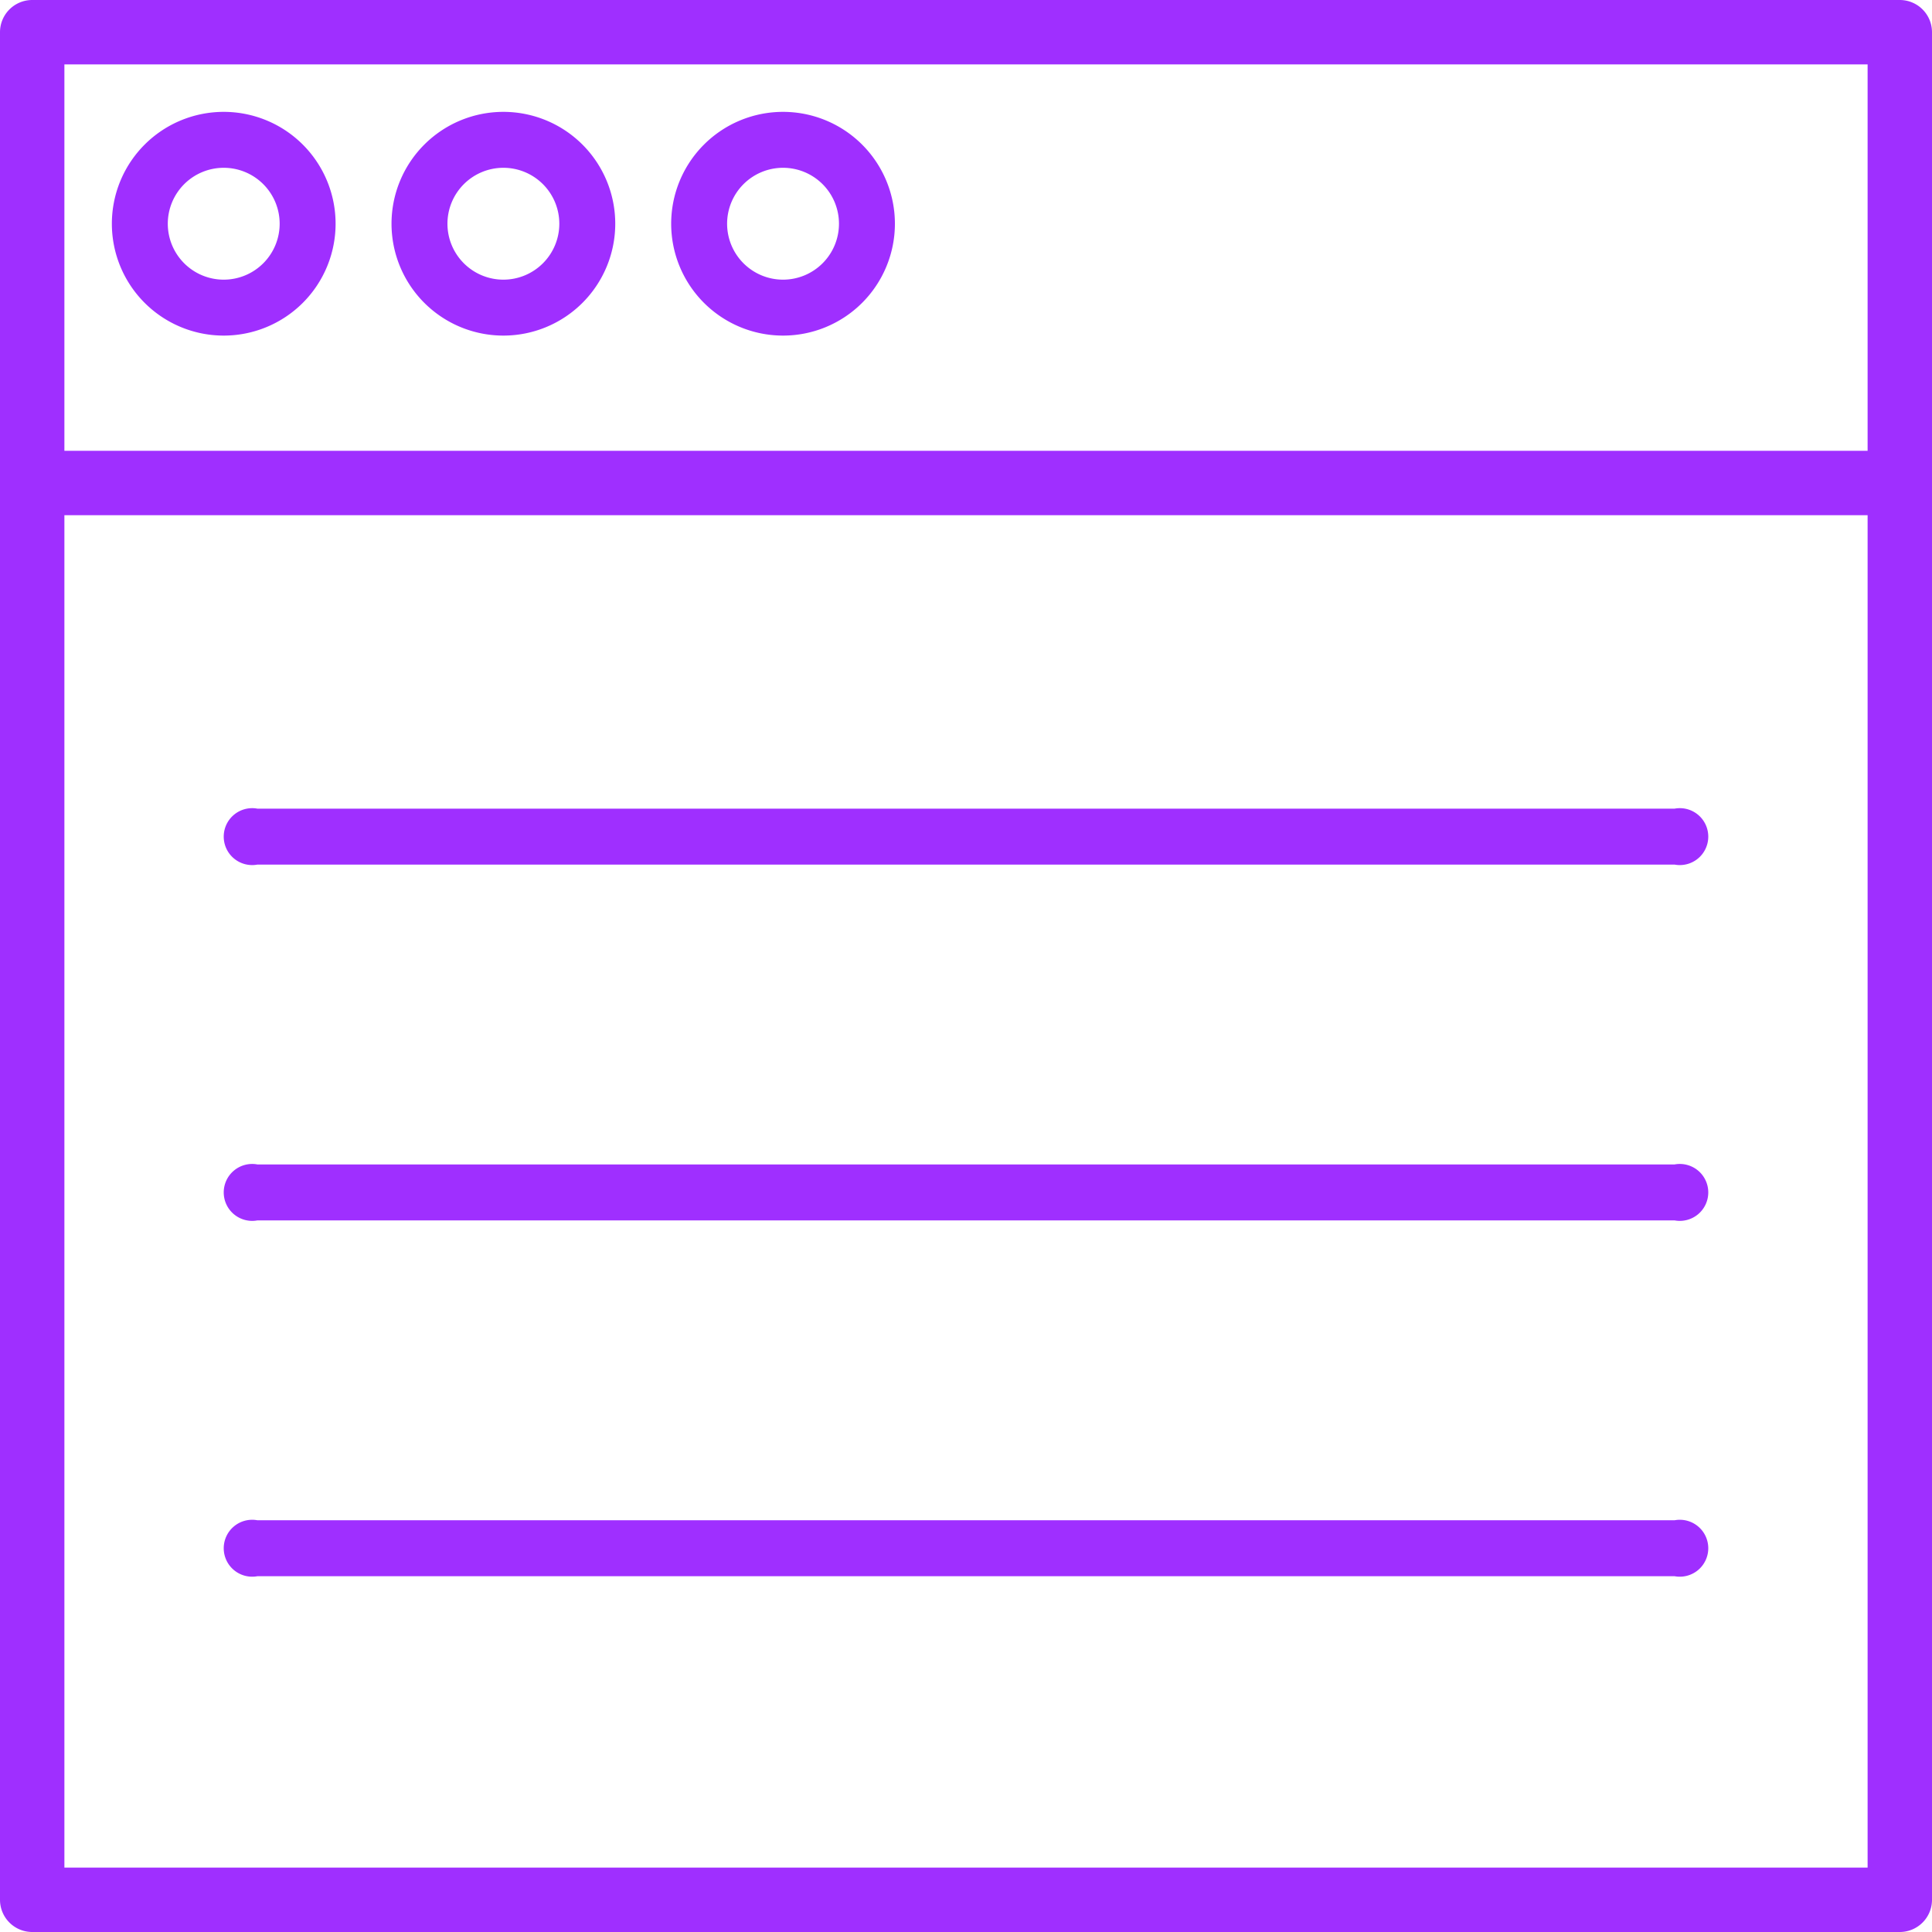 <svg id="ui" xmlns="http://www.w3.org/2000/svg" xmlns:xlink="http://www.w3.org/1999/xlink" viewBox="0 0 100 100">
  <defs>
    <style>
      .cls-1 {
        fill: url(#linear-gradient);
      }

      .cls-2 {
        fill: url(#linear-gradient-2);
      }

      .cls-3 {
        fill: url(#linear-gradient-3);
      }

      .cls-4 {
        fill: url(#linear-gradient-4);
      }

      .cls-5 {
        fill: url(#linear-gradient-5);
      }

      .cls-6 {
        fill: url(#linear-gradient-6);
      }

      .cls-7 {
        fill: url(#linear-gradient-7);
      }
    </style>
    <linearGradient id="linear-gradient" x1="-0.056" y1="1.161" x2="-0.056" y2="1.289" gradientUnits="objectBoundingBox">
      <stop offset="0" stop-color="#9f2fff"/>
      <stop offset="1" stop-color="#0bb1d3"/>
    </linearGradient>
    <linearGradient id="linear-gradient-2" x1="-0.258" y1="16.825" x2="-0.258" y2="20.683" xlink:href="#linear-gradient"/>
    <linearGradient id="linear-gradient-3" x1="-0.258" y1="22.325" x2="-0.258" y2="26.183" xlink:href="#linear-gradient"/>
    <linearGradient id="linear-gradient-4" x1="-0.258" y1="11.325" x2="-0.258" y2="15.183" xlink:href="#linear-gradient"/>
    <linearGradient id="linear-gradient-5" x1="-1.264" y1="8.206" x2="-1.264" y2="9.171" xlink:href="#linear-gradient"/>
    <linearGradient id="linear-gradient-6" x1="-2.357" y1="8.206" x2="-2.357" y2="9.171" xlink:href="#linear-gradient"/>
    <linearGradient id="linear-gradient-7" x1="-3.451" y1="8.206" x2="-3.451" y2="9.171" xlink:href="#linear-gradient"/>
  </defs>
  <g id="Group_132" data-name="Group 132">
    <path id="Path_74" data-name="Path 74" class="cls-1" d="M98.333,0H1.667A1.667,1.667,0,0,0,0,1.667V98.333A1.667,1.667,0,0,0,1.667,100H98.333A1.667,1.667,0,0,0,100,98.333V1.667A1.667,1.667,0,0,0,98.333,0Zm-95,3.333H96.667v20H3.333ZM96.667,96.667H3.333v-70H96.667Z"/>
    <path id="Path_75" data-name="Path 75" class="cls-2" d="M65.746,290.895h73.348a1.473,1.473,0,1,0,0-2.895H65.746a1.473,1.473,0,1,0,0,2.895Z" transform="translate(-52.42 -227.728)"/>
    <path id="Path_76" data-name="Path 76" class="cls-3" d="M65.746,202.895h73.348a1.473,1.473,0,1,0,0-2.895H65.746a1.473,1.473,0,1,0,0,2.895Z" transform="translate(-52.42 -158.144)"/>
    <path id="Path_77" data-name="Path 77" class="cls-4" d="M65.746,378.895h73.348a1.473,1.473,0,1,0,0-2.895H65.746a1.473,1.473,0,1,0,0,2.895Z" transform="translate(-52.42 -297.311)"/>
  </g>
  <g id="Group_133" data-name="Group 133" transform="translate(5.79 5.79)">
    <path id="Path_78" data-name="Path 78" class="cls-5" d="M37.79,32a5.79,5.79,0,1,0,5.79,5.79A5.79,5.79,0,0,0,37.79,32Zm0,8.685a2.895,2.895,0,1,1,2.895-2.895A2.895,2.895,0,0,1,37.79,40.685Z" transform="translate(-32 -32)"/>
    <path id="Path_79" data-name="Path 79" class="cls-6" d="M117.79,32a5.79,5.79,0,1,0,5.79,5.79A5.79,5.79,0,0,0,117.79,32Zm0,8.685a2.895,2.895,0,1,1,2.895-2.895A2.895,2.895,0,0,1,117.79,40.685Z" transform="translate(-97.525 -32)"/>
    <path id="Path_80" data-name="Path 80" class="cls-7" d="M197.79,32a5.79,5.79,0,1,0,5.79,5.79A5.79,5.79,0,0,0,197.79,32Zm0,8.685a2.895,2.895,0,1,1,2.895-2.895A2.895,2.895,0,0,1,197.79,40.685Z" transform="translate(-163.05 -32)"/>
  </g>
</svg>

